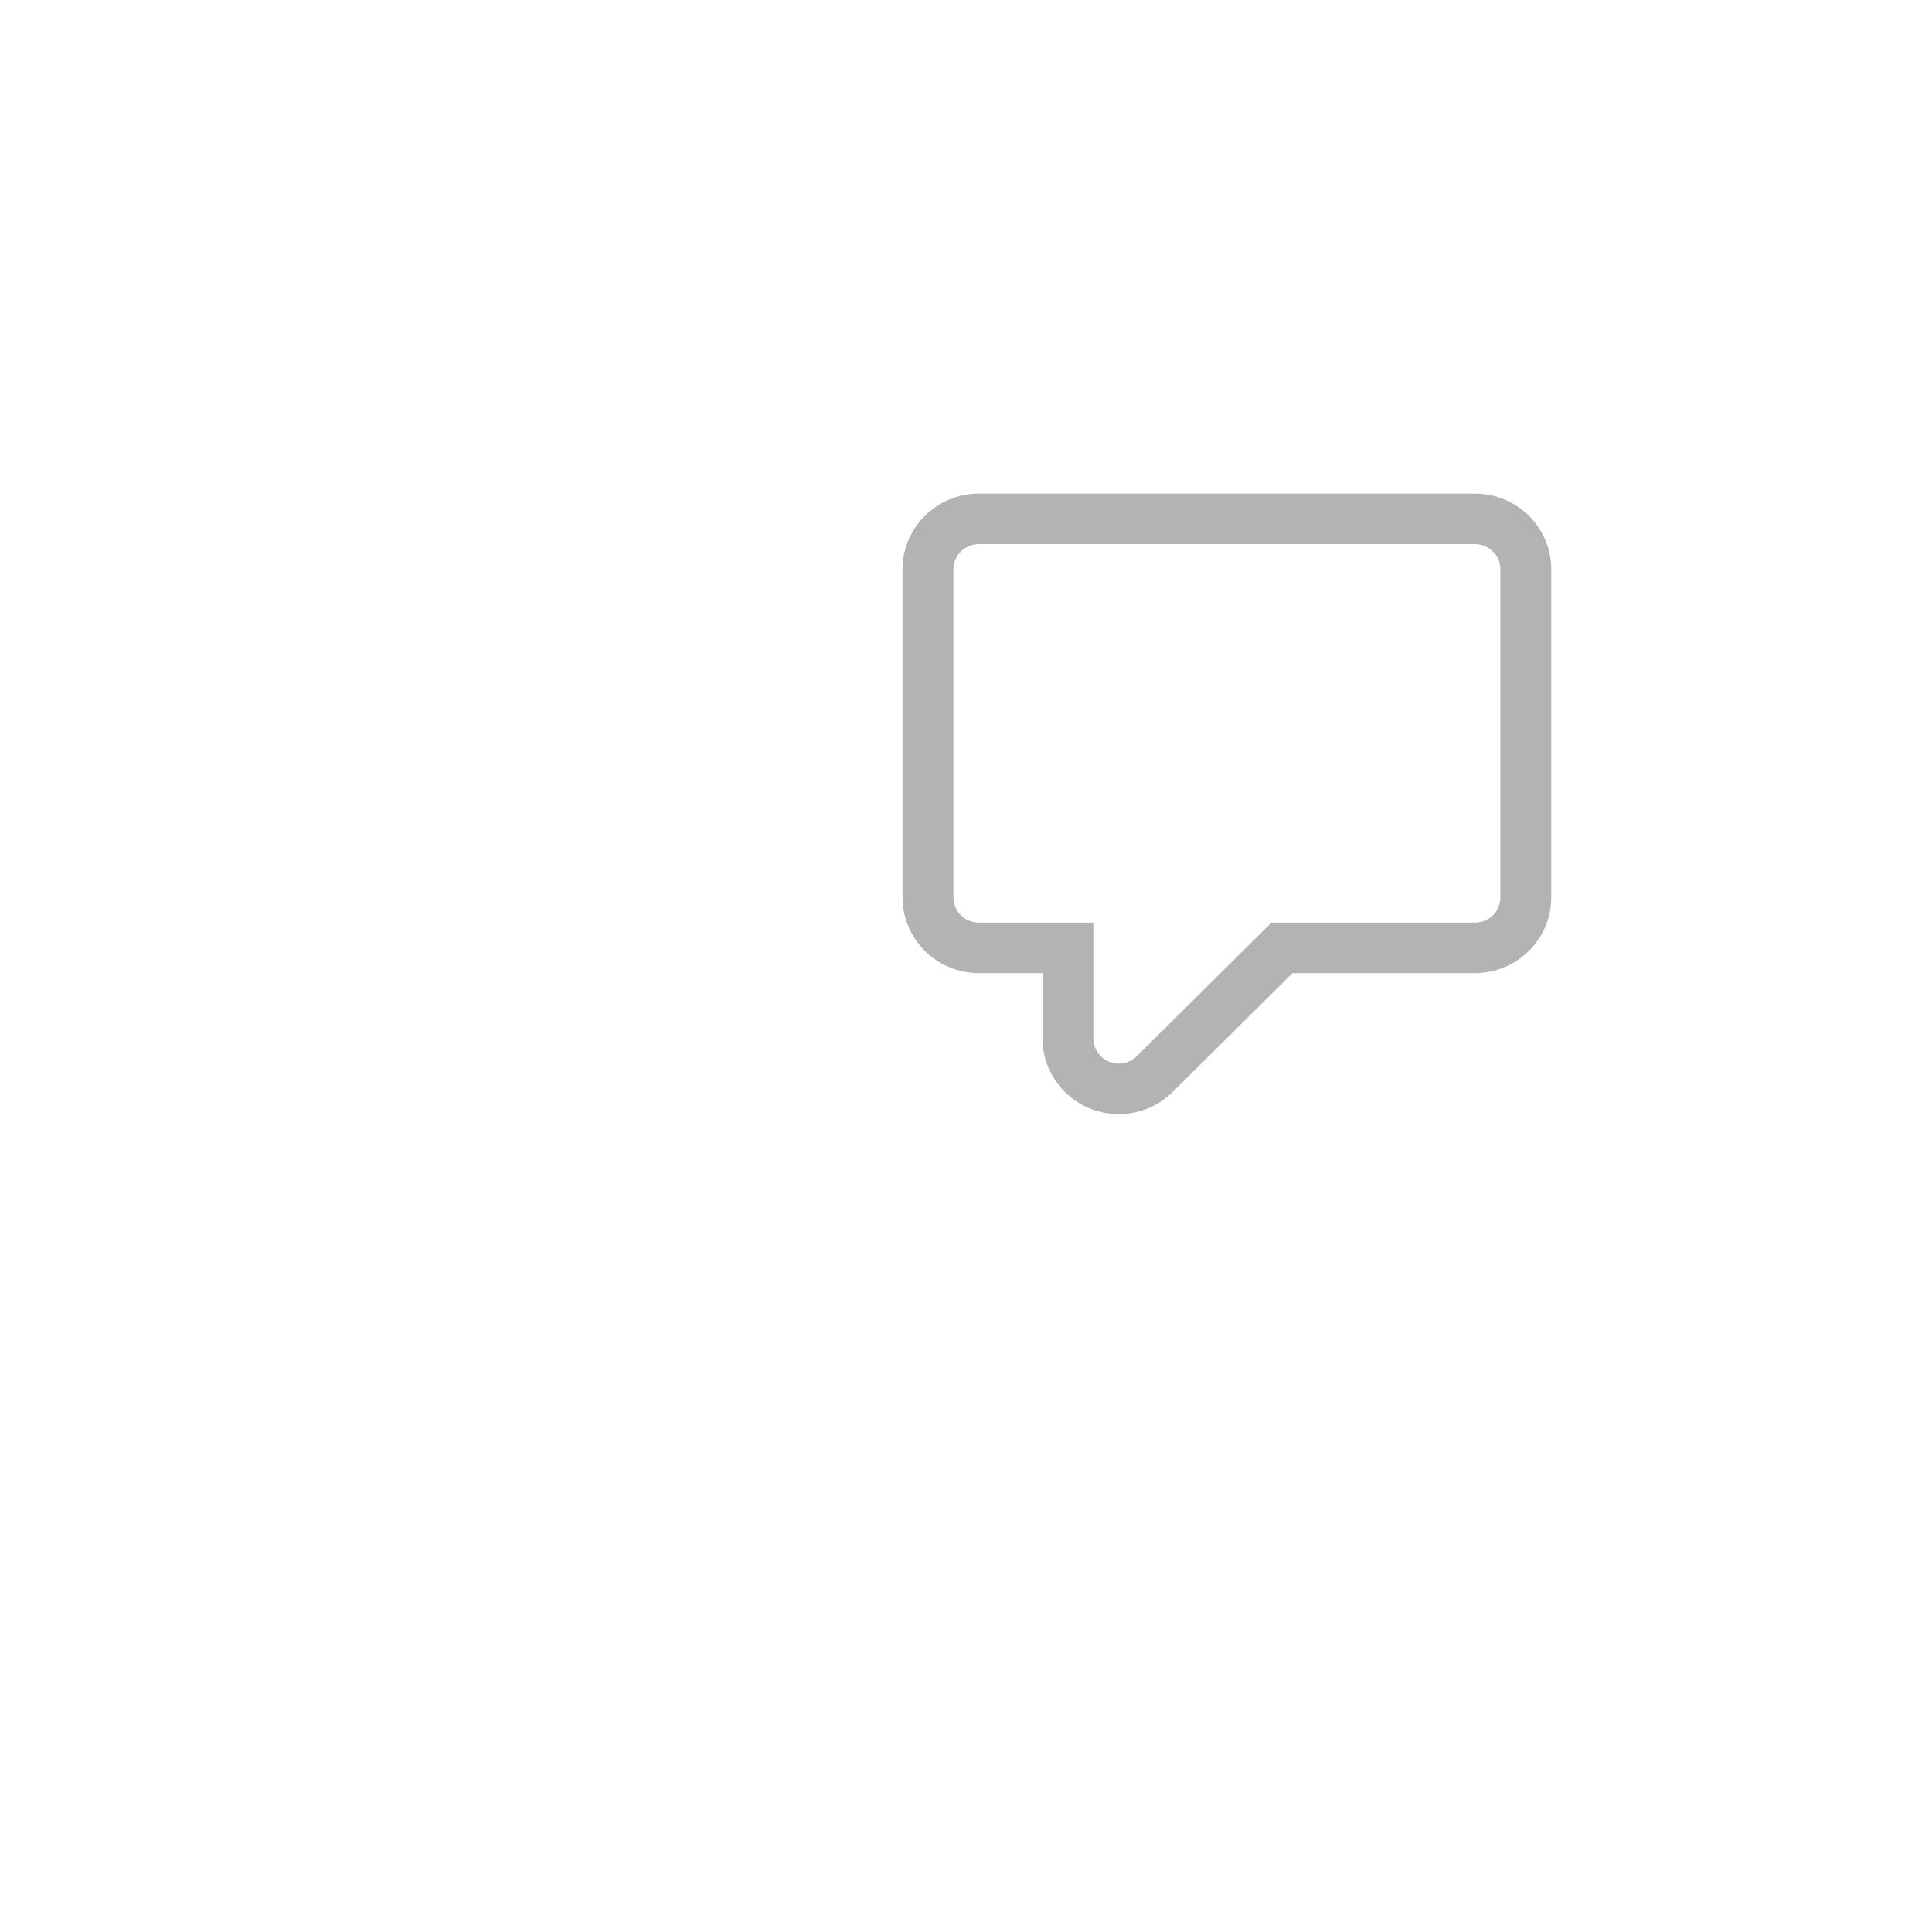 <svg xmlns="http://www.w3.org/2000/svg" xmlns:xlink="http://www.w3.org/1999/xlink" width="137" height="137" viewBox="0 0 137 137">
    <defs>
        <path id="prefix__a" d="M0 0H137V137H0z"/>
    </defs>
    <g fill="none" fill-rule="evenodd">
        <mask id="prefix__b" fill="#fff">
            <use xlink:href="#prefix__a"/>
        </mask>
        <g fill="#000" fill-opacity=".3" fill-rule="nonzero" mask="url(#prefix__b)">
            <path d="M104.588 35H69.412C66.422 35 64 37.404 64 40.369v23.265l.004.202c.106 2.872 2.487 5.167 5.408 5.167h4.51v4.628c0 1.424.57 2.79 1.585 3.796l.165.158c2.123 1.938 5.429 1.885 7.488-.158l8.49-8.424h12.938c2.99 0 5.412-2.403 5.412-5.369V40.37c0-2.965-2.423-5.369-5.412-5.369zm0 3.58c.997 0 1.804.8 1.804 1.789v23.265c0 .989-.807 1.79-1.804 1.79H90.157l-9.548 9.473c-.705.698-1.847.698-2.551 0-.339-.336-.529-.791-.529-1.266v-8.207h-8.117c-.997 0-1.804-.801-1.804-1.79V40.37c0-.988.807-1.79 1.804-1.79h35.176z"/>
        </g>
    </g>
</svg>
